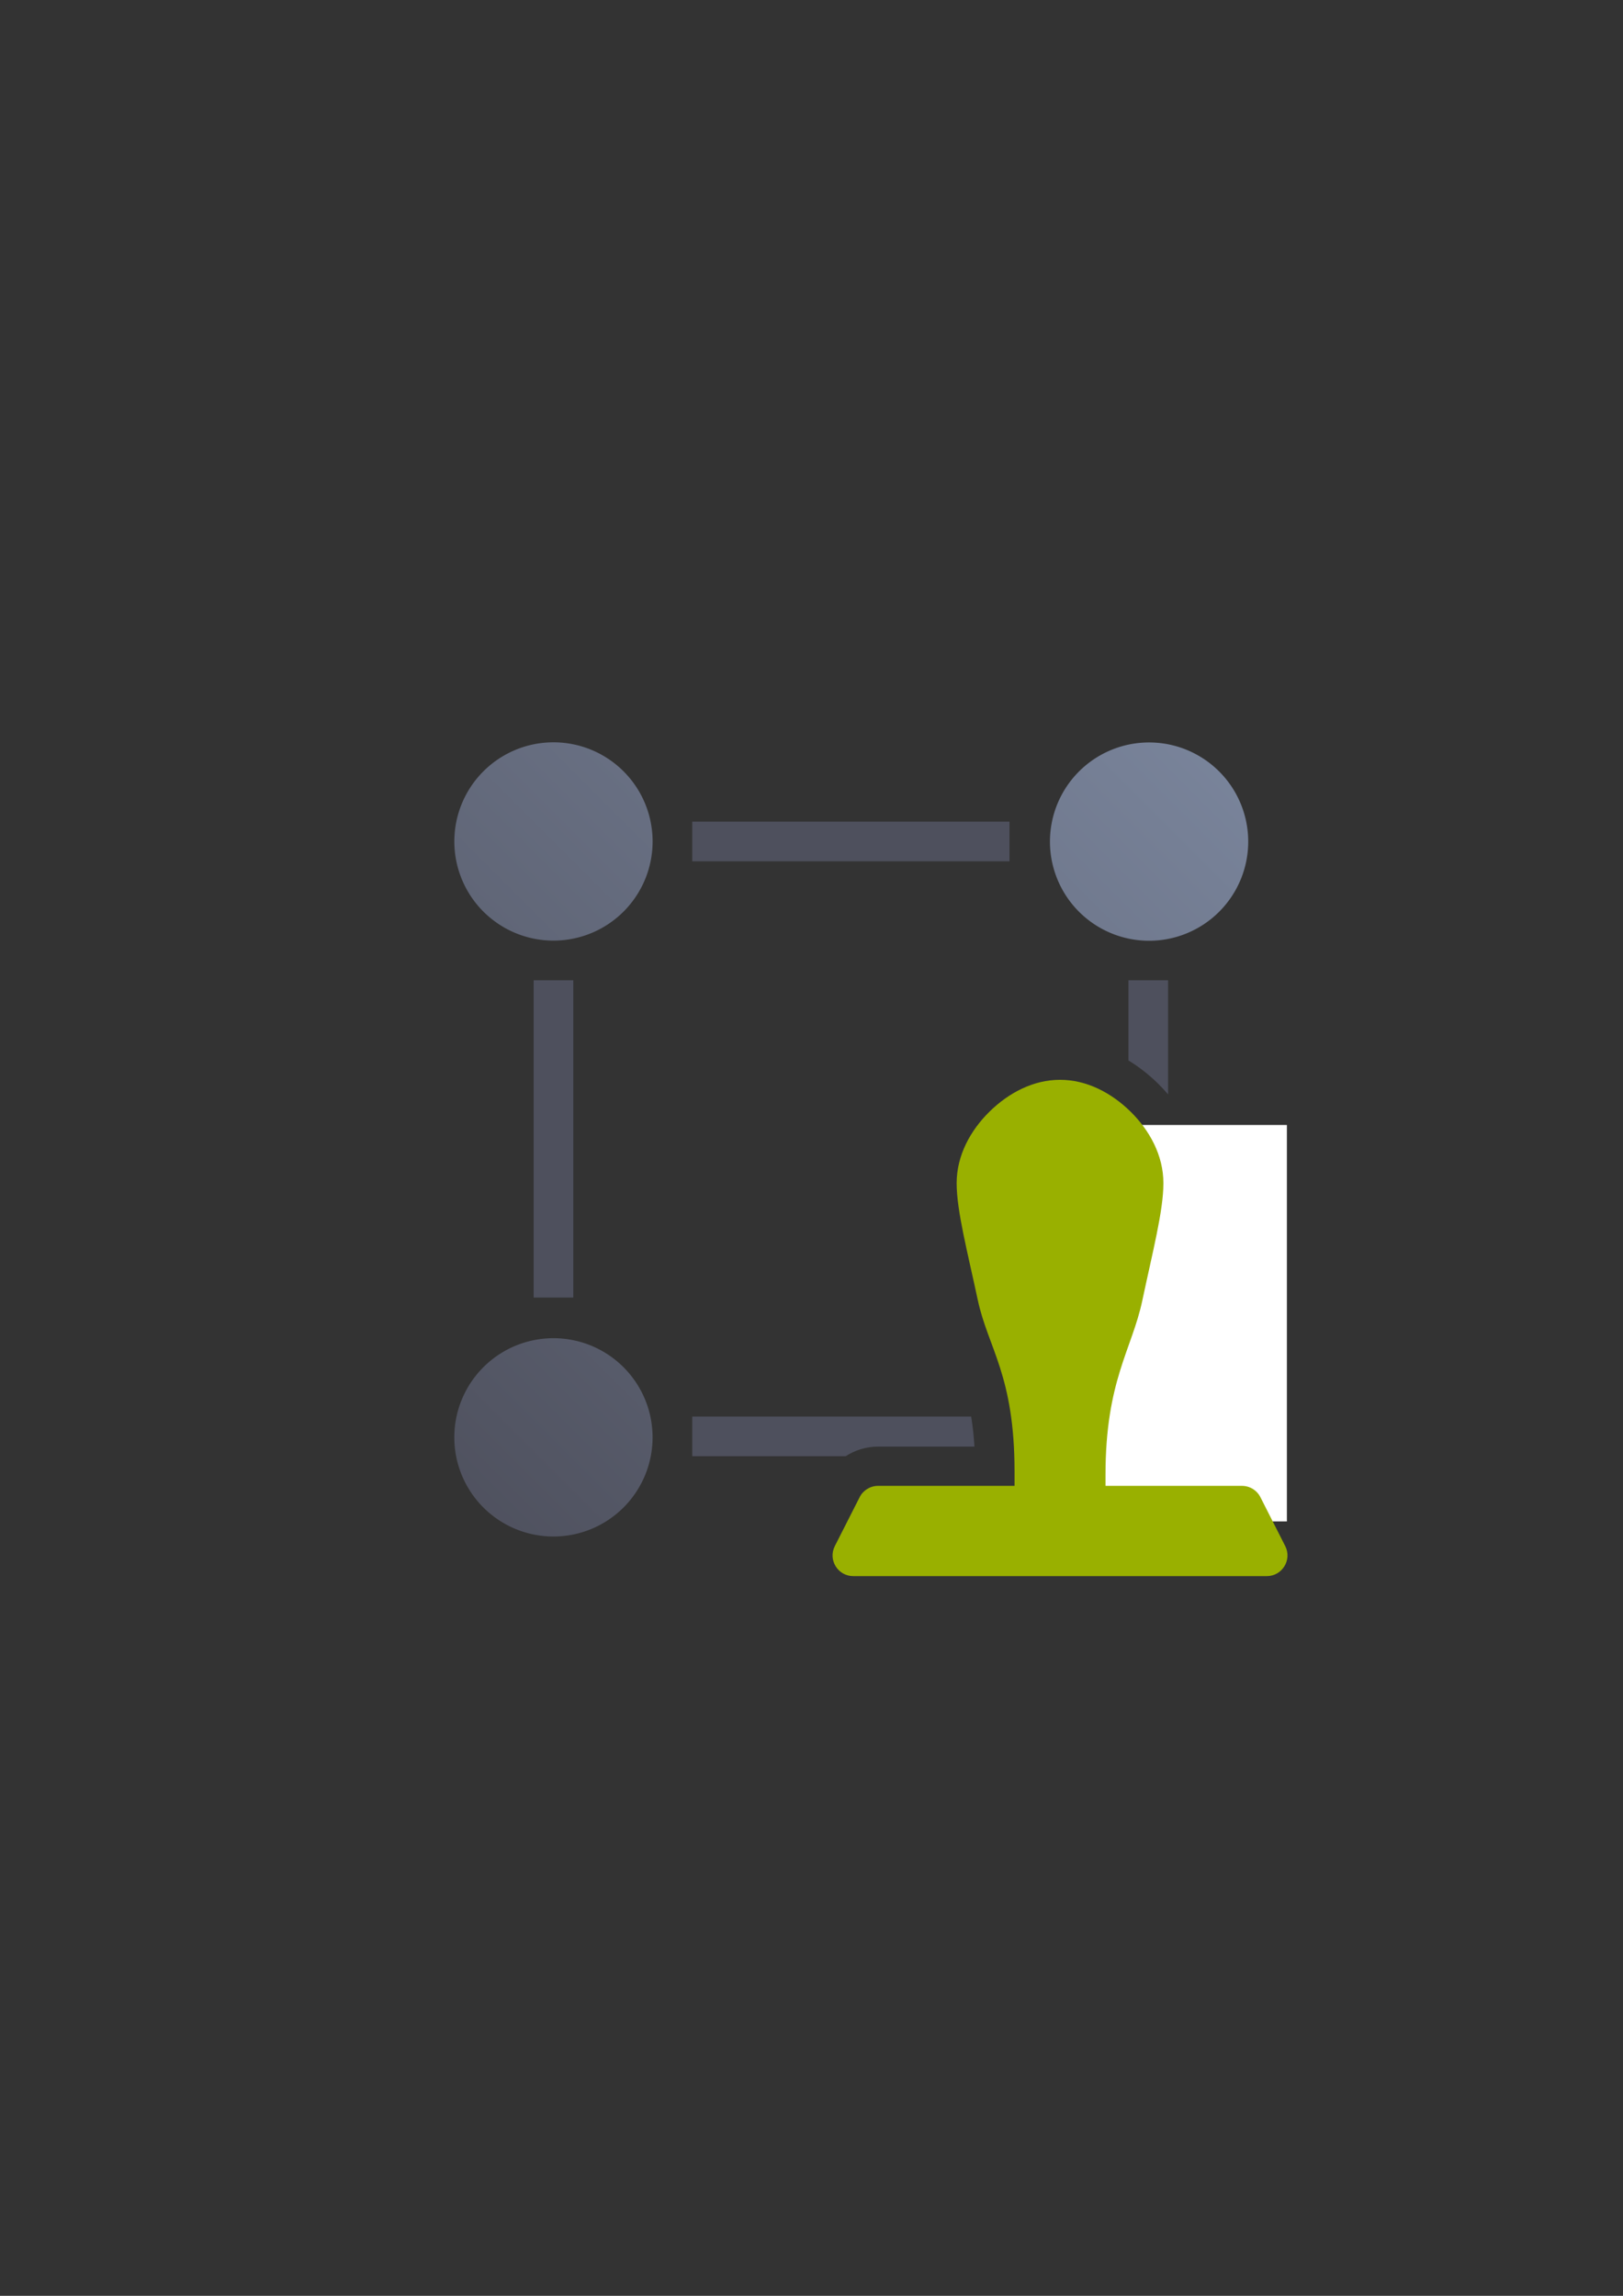 <?xml version="1.0" encoding="UTF-8" standalone="no"?>
<!-- Created with Inkscape (http://www.inkscape.org/) -->

<svg
   xmlns:dc="http://purl.org/dc/elements/1.1/"
   xmlns:cc="http://creativecommons.org/ns#"
   xmlns:rdf="http://www.w3.org/1999/02/22-rdf-syntax-ns#"
   xmlns:svg="http://www.w3.org/2000/svg"
   xmlns="http://www.w3.org/2000/svg"
   xmlns:xlink="http://www.w3.org/1999/xlink"
   xmlns:sodipodi="http://sodipodi.sourceforge.net/DTD/sodipodi-0.dtd"
   xmlns:inkscape="http://www.inkscape.org/namespaces/inkscape"
   width="210mm"
   height="297mm"
   viewBox="0 0 744.094 1052.362"
   id="svg2"
   version="1.1"
   inkscape:version="0.91 r13725"
   inkscape:export-xdpi="161.45"
   inkscape:export-ydpi="161.45"
   sodipodi:docname="entity-entitlement.svg"
   inkscape:export-filename="C:\Users\johannes\Documents\Arbeit\RRZE\github3\bicons\720x720\emblems\entity-entitlement.png">
  <rect x="0" y="0" width="744.094" height="1052.362" fill="#333333" stroke="none"/>
  <defs
     id="defs4">
    <linearGradient
       inkscape:collect="always"
       xlink:href="#linearGradient4441"
       id="linearGradient4447"
       x1="18.18"
       y1="381.78"
       x2="381.78"
       y2="18.18"
       gradientUnits="userSpaceOnUse"
       gradientTransform="translate(190.118,322.081)" />
    <linearGradient
       inkscape:collect="always"
       id="linearGradient4441">
      <stop
         style="stop-color:#4e505d;stop-opacity:1;"
         offset="0"
         id="stop4443" />
      <stop
         style="stop-color:#7a859c;stop-opacity:1"
         offset="1"
         id="stop4445" />
    </linearGradient>
  </defs>
  <sodipodi:namedview
     id="base"
     pagecolor="#ffffff"
     bordercolor="#666666"
     borderopacity="1.0"
     inkscape:pageopacity="0.0"
     inkscape:pageshadow="2"
     inkscape:zoom="0.7071068"
     inkscape:cx="449.66011"
     inkscape:cy="578.90333"
     inkscape:document-units="px"
     inkscape:current-layer="layer1"
     showgrid="false"
     showguides="true"
     inkscape:guide-bbox="true"
     inkscape:window-width="1366"
     inkscape:window-height="721"
     inkscape:window-x="-4"
     inkscape:window-y="-4"
     inkscape:window-maximized="1"
     inkscape:snap-bbox="true"
     inkscape:bbox-paths="true"
     inkscape:bbox-nodes="true">
    <sodipodi:guide
       position="560,730"
       orientation="0,1"
       id="guide3338" />
    <sodipodi:guide
       position="560,330"
       orientation="0,1"
       id="guide3340" />
    <sodipodi:guide
       position="190,475"
       orientation="1,0"
       id="guide3344" />
    <sodipodi:guide
       position="590,451"
       orientation="1,0"
       id="guide3346" />
    <inkscape:grid
       type="xygrid"
       id="grid3440" />
  </sodipodi:namedview>
  <g
     inkscape:label="Ebene 1"
     inkscape:groupmode="layer"
     id="layer1">
    <rect
       style="opacity:1;fill:none;fill-opacity:1;stroke:none;stroke-width:23;stroke-linecap:butt;stroke-linejoin:round;stroke-miterlimit:4;stroke-dasharray:none;stroke-opacity:1"
       id="rect4160-3"
       width="400"
       height="400"
       x="190"
       y="322.362" />
    <path
       style="color:#000000;clip-rule:nonzero;display:inline;overflow:visible;visibility:visible;opacity:1;isolation:auto;mix-blend-mode:normal;color-interpolation:sRGB;color-interpolation-filters:linearRGB;solid-color:#000000;solid-opacity:1;fill:url(#linearGradient4447);fill-opacity:1;fill-rule:nonzero;stroke:none;stroke-width:1px;stroke-linecap:butt;stroke-linejoin:miter;stroke-miterlimit:4;stroke-dasharray:none;stroke-dashoffset:0;stroke-opacity:1;color-rendering:auto;image-rendering:auto;shape-rendering:auto;text-rendering:auto;enable-background:accumulate"
       d="M 253.75 340.262 A 45.45 45.45 0 0 0 208.299 385.713 A 45.45 45.45 0 0 0 253.75 431.162 A 45.45 45.45 0 0 0 299.199 385.713 A 45.45 45.45 0 0 0 253.75 340.262 z M 526.818 340.326 A 45.45 45.45 0 0 0 481.369 385.775 A 45.45 45.45 0 0 0 526.818 431.227 A 45.45 45.45 0 0 0 572.27 385.775 A 45.45 45.45 0 0 0 526.818 340.326 z M 253.736 613.408 A 45.45 45.45 0 0 0 208.287 658.859 A 45.45 45.45 0 0 0 253.736 704.309 A 45.45 45.45 0 0 0 299.186 658.859 A 45.45 45.45 0 0 0 253.736 613.408 z M 537.307 614.689 C 532.506 629.429 526.871 640.746 525.293 663.1 L 569.402 663.1 C 570.28 663.099 571.15 663.157 572.014 663.24 A 45.45 45.45 0 0 0 572.27 658.859 A 45.45 45.45 0 0 0 537.307 614.689 z M 495.295 626.186 A 45.45 45.45 0 0 0 481.957 651.725 C 482.595 657.573 483.007 664.011 483.105 671.141 A 45.45 45.45 0 0 0 489.139 684.246 A 18.002 18.002 0 0 1 488.844 681.1 L 488.844 675.885 C 488.844 654.327 491.783 638.635 495.295 626.186 z M 505.67 699.059 A 45.45 45.45 0 0 0 526.818 704.309 A 45.45 45.45 0 0 0 547.871 699.1 L 506.844 699.1 A 18.002 18.002 0 0 1 505.67 699.059 z "
       id="path4420" />
    <path
       style="color:#000000;clip-rule:nonzero;display:inline;overflow:visible;visibility:visible;opacity:1;isolation:auto;mix-blend-mode:normal;color-interpolation:sRGB;color-interpolation-filters:linearRGB;solid-color:#000000;solid-opacity:1;fill:#4e505d;fill-opacity:1;fill-rule:nonzero;stroke:none;stroke-width:1px;stroke-linecap:butt;stroke-linejoin:miter;stroke-miterlimit:4;stroke-dasharray:none;stroke-dashoffset:0;stroke-opacity:1;color-rendering:auto;image-rendering:auto;shape-rendering:auto;text-rendering:auto;enable-background:accumulate"
       d="M 317.379 376.621 L 317.379 394.801 L 462.818 394.801 L 462.818 376.621 L 317.379 376.621 z M 244.658 449.342 L 244.658 594.781 L 262.838 594.781 L 262.838 449.342 L 244.658 449.342 z M 517.359 449.342 L 517.359 486.096 C 522.36 489.139 526.903 492.752 530.9 496.674 C 532.498 498.241 534.046 499.912 535.539 501.662 L 535.539 449.342 L 517.359 449.342 z M 317.379 649.32 L 317.379 667.502 L 387.703 667.502 C 392.067 664.692 397.209 663.099 402.572 663.1 L 402.576 663.1 L 446.748 663.1 C 446.441 657.924 445.915 653.418 445.252 649.32 L 317.379 649.32 z "
       id="rect4428" />
    <rect
       style="opacity:1;fill:none;fill-opacity:1;stroke:none;stroke-width:23;stroke-linecap:butt;stroke-linejoin:round;stroke-miterlimit:4;stroke-dasharray:none;stroke-opacity:1"
       id="rect4160-6"
       width="400"
       height="400"
       x="188.909"
       y="323.446" />
    <rect
       style="opacity:1;fill:none;fill-opacity:1;stroke:none;stroke-width:23;stroke-linecap:butt;stroke-linejoin:round;stroke-miterlimit:4;stroke-dasharray:none;stroke-opacity:1"
       id="rect4160"
       width="400"
       height="400"
       x="190"
       y="322.362" />
    <rect
       style="color:#000000;clip-rule:nonzero;display:inline;overflow:visible;visibility:visible;opacity:1;isolation:auto;mix-blend-mode:normal;color-interpolation:sRGB;color-interpolation-filters:linearRGB;solid-color:#000000;solid-opacity:1;fill:#ffffff;fill-opacity:1;fill-rule:nonzero;stroke:none;stroke-width:50;stroke-linecap:butt;stroke-linejoin:round;stroke-miterlimit:4;stroke-dasharray:none;stroke-dashoffset:0;stroke-opacity:1;color-rendering:auto;image-rendering:auto;shape-rendering:auto;text-rendering:auto;enable-background:accumulate"
       id="rect4169"
       width="94.318"
       height="181.726"
       x="495.682"
       y="515.668" />
    <path
       style="color:#000000;font-style:normal;font-variant:normal;font-weight:normal;font-stretch:normal;font-size:medium;line-height:normal;font-family:sans-serif;text-indent:0;text-align:start;text-decoration:none;text-decoration-line:none;text-decoration-style:solid;text-decoration-color:#000000;letter-spacing:normal;word-spacing:normal;text-transform:none;direction:ltr;block-progression:tb;writing-mode:lr-tb;baseline-shift:baseline;text-anchor:start;white-space:normal;clip-rule:nonzero;display:inline;overflow:visible;visibility:visible;opacity:1;isolation:auto;mix-blend-mode:normal;color-interpolation:sRGB;color-interpolation-filters:linearRGB;solid-color:#000000;solid-opacity:1;fill:#99b000;fill-opacity:1;fill-rule:evenodd;stroke:none;stroke-width:5;stroke-linecap:butt;stroke-linejoin:round;stroke-miterlimit:4;stroke-dasharray:none;stroke-dashoffset:0;stroke-opacity:1;color-rendering:auto;image-rendering:auto;shape-rendering:auto;text-rendering:auto;enable-background:accumulate"
       d="m 485.989,494.963 c -12.288,0 -23.604,6.03 -32.296,14.559 -8.692,8.529 -15.1,20.016 -15.1,32.837 0,12.64 4.974,31.499 9.687,53.528 4.712,22.029 16.855,34.572 16.855,78.577 l 0,6.635 -62.563,0 c -3.59,-8.3e-4 -6.872,2.026 -8.479,5.236 l -11.375,22.406 c -3.155,6.304 1.43,13.724 8.479,13.723 l 189.585,0 c 7.049,8.4e-4 11.634,-7.418 8.479,-13.723 L 577.886,686.335 c -1.607,-3.21 -4.89,-5.237 -8.479,-5.236 l -62.563,0 0,-5.214 c 0,-42.848 12.144,-57.403 16.855,-79.666 4.712,-22.262 9.687,-41.221 9.687,-53.861 0,-12.821 -6.401,-24.308 -15.093,-32.837 -8.692,-8.529 -20.016,-14.559 -32.303,-14.559 z"
       id="path4241"
       inkscape:connector-curvature="0"
       sodipodi:nodetypes="sssssccccccccccsssss" />
  </g>
</svg>
